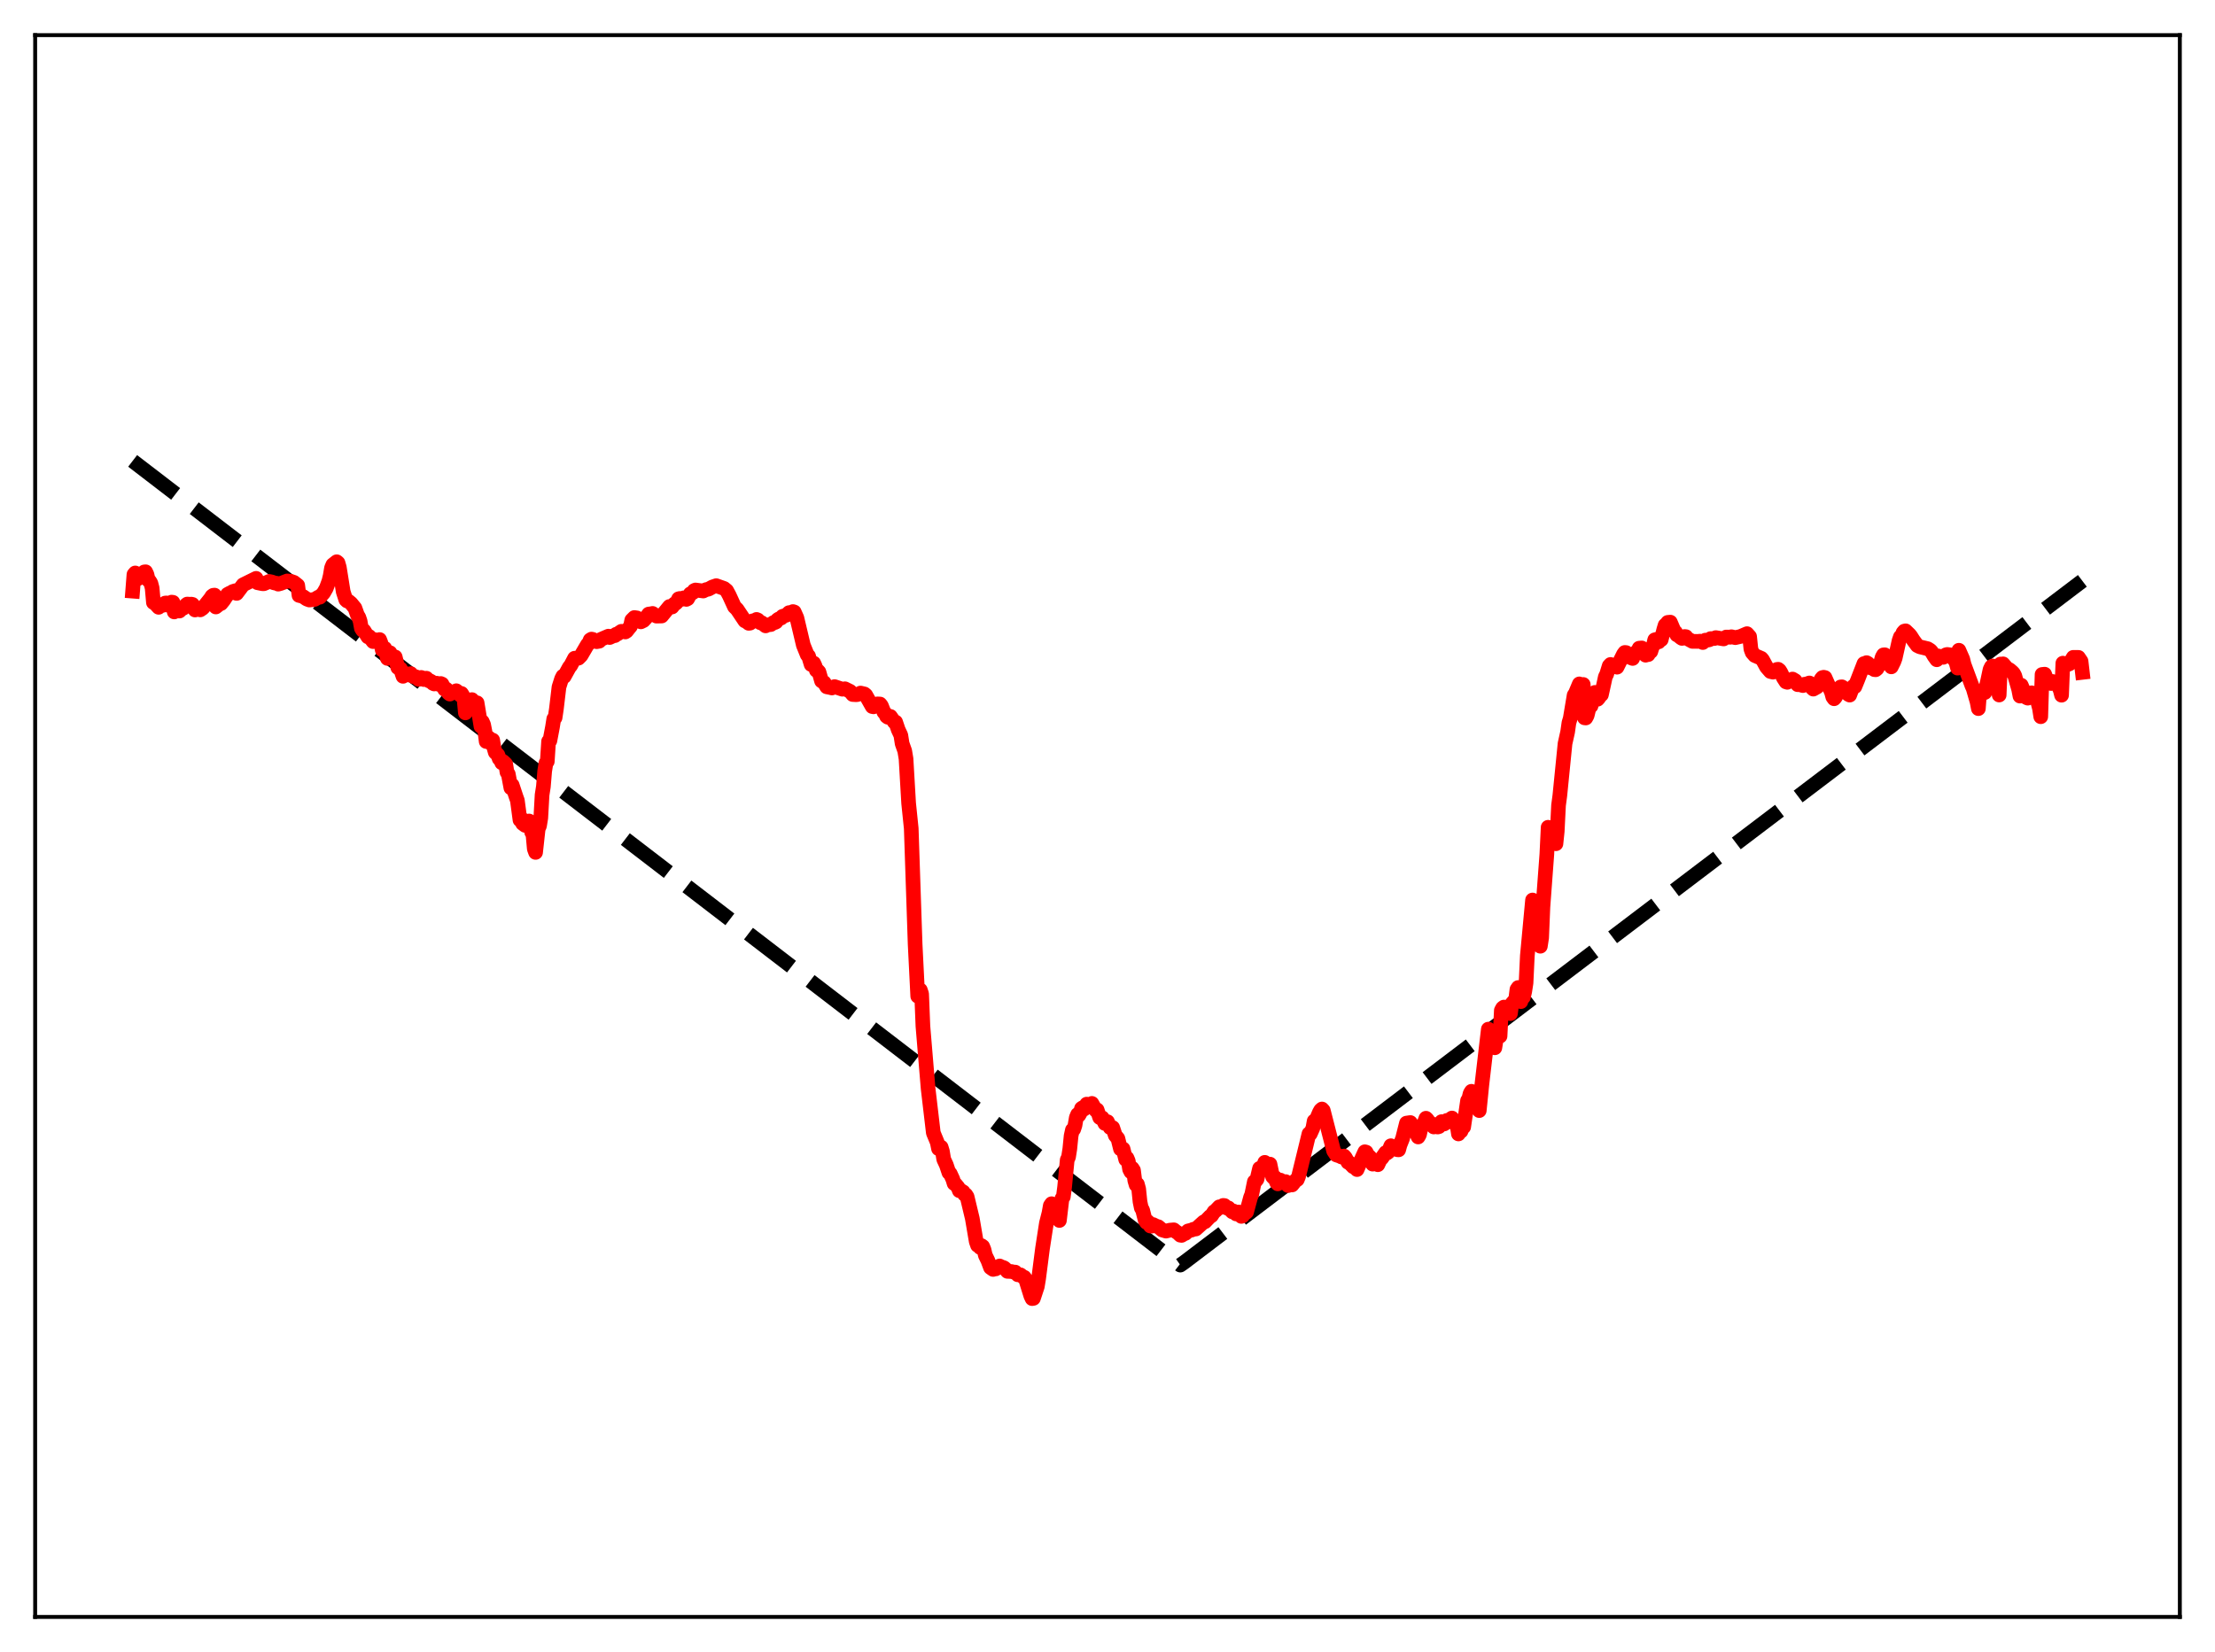 <?xml version="1.0" encoding="utf-8" standalone="no"?>
<!DOCTYPE svg PUBLIC "-//W3C//DTD SVG 1.1//EN"
  "http://www.w3.org/Graphics/SVG/1.1/DTD/svg11.dtd">
<svg xmlns:xlink="http://www.w3.org/1999/xlink" width="453.6pt" height="338.4pt" viewBox="0 0 453.6 338.4" xmlns="http://www.w3.org/2000/svg" version="1.1">
 <defs>
  <style type="text/css">*{stroke-linejoin: round; stroke-linecap: butt}</style>
 </defs>
 <g id="figure_1">
  <g id="patch_1">
   <path d="M 0 338.4 
L 453.6 338.4 
L 453.6 0 
L 0 0 
z
" style="fill: #ffffff"/>
  </g>
  <g id="axes_1">
   <g id="patch_2">
    <path d="M 7.2 331.2 
L 446.4 331.2 
L 446.4 7.2 
L 7.2 7.2 
z
" style="fill: #ffffff"/>
   </g>
   <g id="matplotlib.axis_1"/>
   <g id="matplotlib.axis_2"/>
   <g id="line2d_1">
    <path d="M 27.164 94.408 
L 241.706 259.132 
L 242.505 258.573 
L 426.436 118.979 
L 426.436 118.979 
" clip-path="url(#pe3826dd775)" style="fill: none; stroke-dasharray: 11.1,4.8; stroke-dashoffset: 0; stroke: #000000; stroke-width: 3"/>
   </g>
   <g id="line2d_2">
    <path d="M 27.164 121.084 
L 27.43 117.673 
L 27.696 117.361 
L 27.962 117.674 
L 28.228 118.555 
L 28.495 118.165 
L 29.293 117.702 
L 29.559 117.148 
L 29.825 117.12 
L 30.092 117.674 
L 30.358 118.821 
L 30.624 119.017 
L 30.89 119.438 
L 31.156 120.444 
L 31.423 123.427 
L 31.689 123.508 
L 32.221 124.111 
L 32.487 124.397 
L 32.753 123.956 
L 33.02 123.873 
L 33.286 124 
L 33.552 123.939 
L 33.818 123.532 
L 34.084 123.501 
L 34.617 124.029 
L 35.149 123.335 
L 35.415 123.375 
L 35.681 125.346 
L 35.948 124.986 
L 36.214 124.931 
L 36.48 125.143 
L 36.746 125.163 
L 37.279 124.632 
L 37.545 124.583 
L 37.811 124.363 
L 38.077 123.943 
L 38.343 123.733 
L 38.609 123.748 
L 38.876 123.903 
L 39.142 123.745 
L 39.408 123.797 
L 39.674 124.13 
L 39.94 124.947 
L 40.207 124.713 
L 41.005 124.922 
L 41.537 124.564 
L 43.135 122.572 
L 43.401 122.135 
L 43.667 121.935 
L 43.933 121.899 
L 44.199 124.329 
L 44.998 123.697 
L 45.264 123.628 
L 45.796 122.971 
L 46.595 121.742 
L 47.127 121.458 
L 47.393 121.437 
L 47.66 121.168 
L 48.192 121.001 
L 48.458 121.55 
L 49.789 119.779 
L 52.451 118.466 
L 52.717 119.358 
L 53.782 119.576 
L 54.048 119.564 
L 55.113 119.094 
L 55.645 119.207 
L 56.177 119.406 
L 56.71 119.484 
L 56.976 119.651 
L 57.508 119.505 
L 58.839 118.991 
L 59.638 119.096 
L 60.17 119.277 
L 60.969 119.905 
L 61.235 121.964 
L 62.033 122.165 
L 62.832 122.709 
L 63.364 122.905 
L 63.897 122.847 
L 64.429 122.778 
L 65.228 122.293 
L 65.494 122.328 
L 66.292 121.407 
L 66.825 120.47 
L 67.357 119.023 
L 67.623 117.928 
L 67.889 116.336 
L 68.156 115.696 
L 68.954 115.063 
L 69.22 115.288 
L 69.487 116.221 
L 70.285 121.203 
L 70.817 122.856 
L 71.084 123.103 
L 71.35 123.134 
L 71.882 123.573 
L 72.681 124.545 
L 73.213 126.034 
L 73.479 126.438 
L 73.745 127.225 
L 74.012 128.706 
L 74.278 129.117 
L 74.544 129.171 
L 75.343 130.454 
L 75.609 130.371 
L 76.407 131.419 
L 76.673 131 
L 77.206 131.476 
L 77.738 131.002 
L 78.004 131.682 
L 78.271 133.11 
L 78.537 133.022 
L 78.803 132.798 
L 79.335 134.867 
L 79.868 133.694 
L 80.4 134.705 
L 80.932 134.566 
L 81.465 136.74 
L 81.997 136.961 
L 82.529 138.534 
L 82.796 138.327 
L 83.062 137.943 
L 83.594 138.248 
L 84.127 137.981 
L 84.659 138.584 
L 85.191 138.637 
L 85.724 139.156 
L 86.256 138.764 
L 86.522 138.852 
L 86.788 139.192 
L 87.055 138.975 
L 87.321 138.921 
L 87.853 139.467 
L 88.119 139.48 
L 88.385 139.638 
L 88.652 139.971 
L 88.918 140.099 
L 89.184 139.956 
L 89.45 139.946 
L 89.983 140.227 
L 90.249 140.001 
L 90.515 140.117 
L 91.047 141.198 
L 91.313 141.097 
L 91.58 141.32 
L 91.846 141.953 
L 92.112 142.17 
L 92.378 141.873 
L 93.177 141.849 
L 93.443 141.488 
L 93.709 141.703 
L 94.241 142.371 
L 94.508 142.045 
L 94.774 142.47 
L 95.04 143.221 
L 95.306 146.024 
L 95.572 144.447 
L 95.839 144.104 
L 96.105 144.854 
L 96.371 144.874 
L 96.637 143.305 
L 97.436 144.198 
L 97.702 143.959 
L 98.5 148.795 
L 98.767 147.824 
L 99.033 148.426 
L 99.299 149.777 
L 99.565 151.888 
L 99.831 150.947 
L 100.097 151.123 
L 100.364 152.164 
L 100.63 151.569 
L 100.896 151.597 
L 101.162 153.201 
L 101.428 154.115 
L 101.961 154.631 
L 102.227 155.402 
L 102.493 155.601 
L 102.759 156.249 
L 103.025 155.982 
L 103.558 156.482 
L 103.824 158.182 
L 104.09 158.554 
L 104.623 161.389 
L 104.889 160.815 
L 105.687 163.224 
L 105.953 163.967 
L 106.486 167.96 
L 106.752 167.612 
L 107.018 168.672 
L 107.551 169.071 
L 107.817 168.324 
L 108.083 168.489 
L 108.349 168.168 
L 108.615 169.064 
L 108.881 170.475 
L 109.148 170.943 
L 109.414 173.873 
L 109.68 174.603 
L 110.212 169.753 
L 110.479 169.175 
L 110.745 167.547 
L 111.011 162.82 
L 111.277 161.129 
L 111.543 157.946 
L 111.809 156.287 
L 112.076 155.977 
L 112.342 151.853 
L 112.608 151.724 
L 113.14 148.924 
L 113.407 147.236 
L 113.673 147.006 
L 113.939 145.228 
L 114.471 140.738 
L 115.004 139.052 
L 115.27 138.515 
L 115.536 138.579 
L 116.601 136.644 
L 116.867 136.34 
L 117.665 134.823 
L 118.198 134.861 
L 118.464 134.813 
L 118.996 134.275 
L 120.327 131.996 
L 120.593 131.799 
L 120.86 131.078 
L 121.126 130.911 
L 121.392 130.965 
L 121.658 131.256 
L 121.924 131.243 
L 122.191 131.438 
L 122.723 131.337 
L 122.989 130.998 
L 124.586 130.307 
L 124.852 130.583 
L 125.651 130.204 
L 125.917 130.196 
L 126.183 129.914 
L 126.449 129.863 
L 127.248 129.315 
L 127.78 129.353 
L 128.047 129.449 
L 128.313 129.278 
L 128.845 128.602 
L 129.111 128.293 
L 129.377 127.019 
L 129.91 126.492 
L 130.442 126.571 
L 131.241 127.374 
L 131.773 127.112 
L 132.305 126.525 
L 132.838 125.782 
L 133.37 125.713 
L 133.636 125.649 
L 134.169 126.014 
L 134.435 126.202 
L 135.5 126.178 
L 137.097 124.23 
L 137.629 124.334 
L 138.161 123.664 
L 138.428 123.541 
L 138.694 123.264 
L 138.96 122.656 
L 139.226 122.583 
L 139.759 122.735 
L 140.025 122.453 
L 140.557 122.774 
L 140.823 122.636 
L 141.356 121.64 
L 141.888 121.388 
L 142.154 120.973 
L 142.42 120.847 
L 144.017 121.059 
L 144.55 120.785 
L 145.082 120.678 
L 145.881 120.237 
L 146.679 119.966 
L 148.276 120.531 
L 148.809 120.969 
L 149.341 121.955 
L 150.406 124.274 
L 150.938 124.793 
L 152.535 127.176 
L 152.801 127.259 
L 153.334 127.681 
L 153.6 127.643 
L 154.132 127.168 
L 154.665 127.222 
L 154.931 126.88 
L 155.197 126.995 
L 155.729 127.572 
L 155.996 127.557 
L 156.794 128.2 
L 157.06 128.012 
L 157.859 127.927 
L 158.391 127.523 
L 158.657 127.523 
L 158.924 127.4 
L 159.19 126.982 
L 159.456 126.783 
L 159.988 126.579 
L 160.255 126.241 
L 161.053 126.005 
L 161.585 125.487 
L 162.118 125.436 
L 162.384 125.268 
L 162.65 125.354 
L 163.183 126.551 
L 164.513 132.154 
L 165.312 134.129 
L 165.578 134.376 
L 166.111 136.118 
L 166.377 135.763 
L 166.643 135.831 
L 166.909 136.411 
L 167.175 137.309 
L 167.441 137.344 
L 167.708 137.633 
L 168.24 139.486 
L 168.772 139.822 
L 169.305 140.687 
L 170.103 140.848 
L 170.369 140.919 
L 170.902 140.641 
L 172.499 141.175 
L 173.031 141.085 
L 174.096 141.613 
L 174.628 142.261 
L 175.427 142.304 
L 175.693 142.236 
L 176.225 141.962 
L 177.024 142.148 
L 177.29 142.371 
L 178.621 144.725 
L 178.887 144.78 
L 179.153 144.372 
L 179.686 144.183 
L 180.218 144.207 
L 180.484 144.535 
L 181.017 145.883 
L 181.283 146.138 
L 181.549 146.715 
L 181.815 146.916 
L 182.081 146.954 
L 182.348 146.747 
L 183.146 147.897 
L 183.412 147.899 
L 183.945 149.468 
L 184.477 150.607 
L 184.743 152.307 
L 185.276 153.816 
L 185.542 155.423 
L 186.074 164.513 
L 186.607 169.688 
L 187.405 193.401 
L 187.937 204.051 
L 188.47 202.781 
L 188.736 203.576 
L 189.002 210.21 
L 190.067 222.993 
L 191.132 232.049 
L 191.93 233.978 
L 192.196 235.291 
L 192.463 234.997 
L 192.729 234.969 
L 192.995 235.838 
L 193.261 237.466 
L 193.793 238.612 
L 194.326 240.2 
L 194.592 240.396 
L 195.124 241.55 
L 195.391 242.422 
L 195.657 242.551 
L 196.189 243.196 
L 196.455 243.893 
L 196.721 243.814 
L 197.254 244.148 
L 197.52 244.647 
L 197.786 244.72 
L 198.052 245.138 
L 199.117 249.593 
L 199.916 254.298 
L 200.182 255.078 
L 200.448 254.987 
L 200.714 255.525 
L 200.98 255.137 
L 201.247 255.328 
L 201.513 255.977 
L 201.779 257.121 
L 202.311 258.213 
L 202.844 259.647 
L 203.376 260.023 
L 203.642 259.854 
L 203.908 259.914 
L 204.707 259.315 
L 204.973 259.48 
L 205.505 259.632 
L 205.772 259.801 
L 206.304 260.417 
L 207.103 260.447 
L 207.635 260.577 
L 207.901 260.57 
L 208.433 261.121 
L 208.966 261.127 
L 209.498 261.543 
L 209.764 261.63 
L 210.031 262.02 
L 211.095 265.432 
L 211.361 265.999 
L 211.628 265.95 
L 212.426 263.53 
L 212.692 261.918 
L 213.491 255.72 
L 214.289 250.549 
L 214.822 248.443 
L 215.088 246.95 
L 215.354 246.563 
L 215.887 247.446 
L 216.153 246.886 
L 216.419 247.229 
L 216.685 249.313 
L 216.951 249.993 
L 217.484 245.49 
L 217.75 245.163 
L 218.016 243.146 
L 218.548 237.587 
L 218.815 237.025 
L 219.081 235.334 
L 219.347 232.663 
L 219.613 231.451 
L 219.879 231.304 
L 220.145 230.497 
L 220.412 228.92 
L 220.678 228.279 
L 220.944 228.438 
L 221.21 227.971 
L 221.476 227.046 
L 221.743 226.866 
L 222.009 227.182 
L 222.541 226.163 
L 222.807 226.231 
L 223.073 226.64 
L 223.34 226.494 
L 223.606 226.015 
L 224.404 227.423 
L 224.671 227.328 
L 225.203 228.913 
L 225.469 229.065 
L 225.735 228.971 
L 226.268 230.128 
L 226.8 229.762 
L 227.332 230.963 
L 227.865 230.974 
L 228.397 232.569 
L 228.929 233.206 
L 229.462 235.346 
L 229.994 235.334 
L 230.527 237.496 
L 230.793 237.203 
L 231.059 237.837 
L 231.325 239.509 
L 231.591 240.035 
L 231.857 239.298 
L 232.124 239.713 
L 232.39 241.8 
L 232.656 242.693 
L 232.922 242.556 
L 233.188 243.547 
L 233.455 246.138 
L 233.721 247.421 
L 233.987 247.858 
L 234.519 249.965 
L 234.785 250.385 
L 235.052 250.224 
L 235.584 251.134 
L 235.85 251.159 
L 236.116 250.825 
L 236.915 251.217 
L 237.181 251.261 
L 237.98 251.939 
L 238.778 252.173 
L 239.577 251.979 
L 240.375 251.907 
L 240.908 252.352 
L 241.174 252.495 
L 241.706 253.008 
L 241.972 253.048 
L 242.505 252.727 
L 242.771 252.636 
L 243.303 252.135 
L 244.102 251.941 
L 244.368 251.799 
L 244.9 251.739 
L 246.497 250.293 
L 246.764 250.257 
L 247.828 249.153 
L 248.095 249.016 
L 248.627 248.196 
L 248.893 248.042 
L 249.692 247.196 
L 249.958 247.345 
L 250.49 246.91 
L 250.756 246.935 
L 251.289 247.467 
L 251.555 247.415 
L 252.353 248.225 
L 252.62 248.061 
L 253.152 248.66 
L 253.684 248.269 
L 253.951 248.62 
L 254.217 249.159 
L 254.483 249.047 
L 254.749 248.545 
L 255.015 248.477 
L 255.281 248.262 
L 256.08 245.31 
L 256.346 244.638 
L 256.879 242.043 
L 257.145 241.902 
L 257.411 241.564 
L 257.943 239.318 
L 258.209 239.526 
L 258.476 239.53 
L 259.008 238.09 
L 259.54 238.675 
L 259.807 238.466 
L 260.073 238.451 
L 260.605 241.017 
L 260.871 241.289 
L 261.137 241.211 
L 261.404 242.173 
L 261.67 242.495 
L 262.202 241.724 
L 262.468 242.032 
L 262.735 242.163 
L 263.267 242.032 
L 263.533 242.573 
L 263.799 242.844 
L 264.332 242.398 
L 264.598 242.717 
L 265.396 241.718 
L 265.663 241.619 
L 265.929 240.971 
L 267.526 234.437 
L 268.058 232.234 
L 268.324 232.254 
L 268.857 231.07 
L 269.123 229.623 
L 269.389 229.742 
L 270.188 227.865 
L 270.454 227.394 
L 270.72 227.162 
L 270.986 227.453 
L 273.116 235.758 
L 273.648 236.569 
L 274.447 236.835 
L 274.713 236.99 
L 275.245 236.801 
L 275.511 237.107 
L 276.044 238.077 
L 276.31 238.15 
L 277.108 238.985 
L 277.375 238.993 
L 277.907 239.568 
L 278.972 237.081 
L 279.504 235.918 
L 279.77 235.998 
L 280.036 236.55 
L 280.569 237.053 
L 281.101 238.455 
L 281.367 238.044 
L 281.633 237.944 
L 281.9 238.116 
L 282.166 238.57 
L 282.698 237.429 
L 282.964 237.248 
L 283.763 236.097 
L 284.029 236.185 
L 284.295 235.98 
L 284.828 234.686 
L 285.36 235.353 
L 285.626 235.034 
L 285.892 235.128 
L 286.159 235.504 
L 286.425 235.52 
L 286.691 234.54 
L 287.223 233.21 
L 288.022 230.051 
L 288.82 229.934 
L 289.087 230.279 
L 289.619 231.713 
L 289.885 231.77 
L 290.417 232.89 
L 290.684 232.418 
L 290.95 231.222 
L 291.482 230.455 
L 292.015 229.053 
L 292.281 229.302 
L 292.547 229.744 
L 293.079 230.136 
L 293.612 230.839 
L 294.144 230.349 
L 294.41 230.849 
L 294.676 230.773 
L 294.943 230.475 
L 295.209 229.751 
L 295.741 230.227 
L 296.007 230.039 
L 296.273 229.506 
L 296.54 229.833 
L 296.806 229.767 
L 297.072 229.197 
L 297.338 229.009 
L 297.604 229.728 
L 297.871 229.962 
L 298.137 230.003 
L 298.403 230.543 
L 298.669 232.267 
L 298.935 231.684 
L 299.201 231.706 
L 299.468 230.887 
L 299.734 230.855 
L 300.266 227.277 
L 300.532 225.449 
L 300.799 225.021 
L 301.065 223.969 
L 301.331 223.535 
L 301.597 223.798 
L 301.863 225.275 
L 302.928 227.487 
L 303.46 222.215 
L 304.791 210.799 
L 305.057 211.482 
L 305.324 211.172 
L 306.122 214.62 
L 306.388 212.969 
L 306.921 212.25 
L 307.187 212.236 
L 307.453 206.954 
L 307.719 206.473 
L 307.985 206.281 
L 308.252 207.368 
L 308.518 206.48 
L 308.784 207.192 
L 309.05 207.151 
L 309.316 207.619 
L 309.583 205.632 
L 310.115 205.002 
L 310.381 204.8 
L 310.647 202.664 
L 310.913 202.275 
L 311.446 205.165 
L 311.712 204.179 
L 311.978 204.239 
L 312.244 203.082 
L 312.511 201.335 
L 312.777 195.767 
L 313.841 184.352 
L 314.108 185.74 
L 314.64 191.866 
L 314.906 191.807 
L 315.439 193.818 
L 315.705 192.085 
L 315.971 185.749 
L 316.769 175.014 
L 317.036 169.452 
L 317.302 169.719 
L 317.568 169.791 
L 317.834 171.041 
L 318.1 169.723 
L 318.367 172.49 
L 318.633 172.828 
L 318.899 170.268 
L 319.165 164.953 
L 319.431 162.966 
L 320.496 152.312 
L 321.028 149.922 
L 321.295 148.046 
L 321.561 147.164 
L 322.359 142.406 
L 322.625 141.995 
L 323.424 140.085 
L 323.956 140.34 
L 324.223 140.202 
L 324.489 147.038 
L 324.755 147.063 
L 325.021 146.581 
L 325.553 144.442 
L 325.82 144.61 
L 326.352 142.309 
L 326.618 141.827 
L 326.884 143.01 
L 327.151 143.235 
L 327.417 142.938 
L 327.683 142.447 
L 327.949 142.3 
L 328.481 139.889 
L 328.748 138.643 
L 329.014 138.117 
L 329.546 136.388 
L 329.812 136.103 
L 330.079 136.519 
L 330.345 136.307 
L 330.877 136.381 
L 331.143 136.662 
L 332.474 133.996 
L 332.74 133.645 
L 333.007 133.67 
L 333.273 134.153 
L 333.539 134.324 
L 333.805 134.66 
L 334.337 134.873 
L 334.604 134.159 
L 334.87 134.023 
L 335.136 133.529 
L 335.402 133.383 
L 335.668 132.774 
L 336.201 132.72 
L 336.733 133.641 
L 336.999 134.205 
L 337.265 134.026 
L 337.532 134.086 
L 337.798 133.579 
L 338.064 133.458 
L 338.33 132.6 
L 338.596 132.133 
L 338.863 131.058 
L 339.395 130.918 
L 339.661 131.475 
L 339.927 131.134 
L 340.193 131.021 
L 340.726 128.929 
L 340.992 128.056 
L 341.258 127.848 
L 341.524 127.488 
L 342.057 127.436 
L 342.855 129.303 
L 343.121 129.493 
L 343.388 130.04 
L 343.654 130.152 
L 344.186 130.596 
L 344.452 130.768 
L 344.985 130.379 
L 345.251 130.408 
L 345.517 130.793 
L 346.582 131.373 
L 347.647 131.382 
L 348.179 131.332 
L 348.711 131.612 
L 349.244 131.123 
L 349.776 131.107 
L 350.042 131.048 
L 350.308 130.809 
L 351.107 130.786 
L 351.373 130.604 
L 352.97 130.872 
L 353.503 130.486 
L 354.035 130.496 
L 354.301 130.538 
L 354.567 130.424 
L 355.366 130.611 
L 356.431 130.368 
L 357.229 130.027 
L 357.761 129.796 
L 358.294 130.393 
L 358.56 132.945 
L 358.826 133.663 
L 359.359 134.271 
L 360.689 134.845 
L 360.956 135.156 
L 361.754 136.625 
L 362.553 137.549 
L 363.085 137.678 
L 363.884 137.121 
L 364.15 137.091 
L 364.416 137.303 
L 364.682 137.729 
L 365.215 138.847 
L 365.747 139.672 
L 366.013 139.76 
L 366.545 139.426 
L 366.812 139.351 
L 367.078 139.095 
L 367.61 139.411 
L 368.143 140.245 
L 368.409 140.195 
L 368.941 140.351 
L 369.207 140.427 
L 369.473 140.169 
L 370.006 140.087 
L 370.538 139.894 
L 370.804 140.285 
L 371.071 140.898 
L 371.337 141.155 
L 372.135 140.702 
L 372.401 140.351 
L 372.934 139.115 
L 373.2 138.79 
L 373.466 138.726 
L 373.732 138.79 
L 375.063 141.787 
L 375.329 142.762 
L 375.596 143.125 
L 375.862 142.826 
L 376.927 140.711 
L 377.193 140.681 
L 377.459 140.859 
L 378.524 142.235 
L 378.79 142.379 
L 379.322 140.958 
L 379.588 140.549 
L 379.855 140.645 
L 380.387 139.347 
L 381.718 135.921 
L 381.984 135.962 
L 382.25 135.734 
L 382.516 135.883 
L 382.783 136.174 
L 383.049 136.793 
L 383.581 136.931 
L 383.847 137.161 
L 384.113 137.184 
L 384.38 136.967 
L 385.178 135.554 
L 385.444 134.607 
L 385.711 134.141 
L 385.977 134.12 
L 386.509 135.281 
L 387.041 136.226 
L 387.308 136.596 
L 387.84 135.526 
L 388.106 134.792 
L 388.905 131.214 
L 389.171 130.45 
L 389.437 130.368 
L 389.703 129.595 
L 389.969 129.28 
L 390.236 129.212 
L 391.034 129.979 
L 391.3 130.312 
L 391.833 131.148 
L 392.631 132.231 
L 393.164 132.493 
L 394.761 132.878 
L 395.293 133.21 
L 395.559 133.498 
L 396.092 134.4 
L 396.624 135.139 
L 396.89 134.355 
L 397.955 134.645 
L 398.487 134.129 
L 398.753 134.053 
L 399.286 134.122 
L 399.818 134.453 
L 400.084 134.986 
L 400.351 135.224 
L 400.617 135.861 
L 400.883 136.85 
L 401.149 133.193 
L 401.948 135.017 
L 402.214 136.116 
L 402.746 137.542 
L 403.811 140.424 
L 404.077 141.008 
L 404.876 143.768 
L 405.142 145.149 
L 405.408 141.638 
L 406.207 141.962 
L 406.473 141.846 
L 407.005 139.617 
L 407.537 137.127 
L 407.804 136.581 
L 408.07 136.411 
L 408.336 136.701 
L 408.868 138.725 
L 409.401 142.363 
L 409.667 136.018 
L 409.933 136.198 
L 410.199 135.981 
L 410.998 136.916 
L 411.53 137.182 
L 412.063 137.643 
L 412.329 137.919 
L 412.595 138.413 
L 413.393 141.212 
L 413.66 142.585 
L 413.926 140.357 
L 414.991 142.886 
L 415.257 143.003 
L 416.055 141.911 
L 416.588 142.107 
L 417.12 143.062 
L 417.652 145.097 
L 417.919 146.806 
L 418.185 138.153 
L 418.717 138.094 
L 419.249 139.522 
L 419.516 139.93 
L 420.048 140.002 
L 420.314 139.585 
L 420.58 139.795 
L 420.847 139.799 
L 421.379 140.154 
L 421.911 141.371 
L 422.177 142.402 
L 422.444 135.837 
L 422.71 135.947 
L 422.976 135.935 
L 423.242 136.187 
L 423.775 135.984 
L 424.573 134.65 
L 425.638 134.654 
L 426.17 135.44 
L 426.436 137.723 
L 426.436 137.723 
" clip-path="url(#pe3826dd775)" style="fill: none; stroke: #ff0000; stroke-width: 3; stroke-linecap: square"/>
   </g>
   <g id="patch_3">
    <path d="M 7.2 331.2 
L 7.2 7.2 
" style="fill: none; stroke: #000000; stroke-width: 0.8; stroke-linejoin: miter; stroke-linecap: square"/>
   </g>
   <g id="patch_4">
    <path d="M 446.4 331.2 
L 446.4 7.2 
" style="fill: none; stroke: #000000; stroke-width: 0.8; stroke-linejoin: miter; stroke-linecap: square"/>
   </g>
   <g id="patch_5">
    <path d="M 7.2 331.2 
L 446.4 331.2 
" style="fill: none; stroke: #000000; stroke-width: 0.8; stroke-linejoin: miter; stroke-linecap: square"/>
   </g>
   <g id="patch_6">
    <path d="M 7.2 7.2 
L 446.4 7.2 
" style="fill: none; stroke: #000000; stroke-width: 0.8; stroke-linejoin: miter; stroke-linecap: square"/>
   </g>
  </g>
 </g>
 <defs>
  <clipPath id="pe3826dd775">
   <rect x="7.2" y="7.2" width="439.2" height="324"/>
  </clipPath>
 </defs>
</svg>
